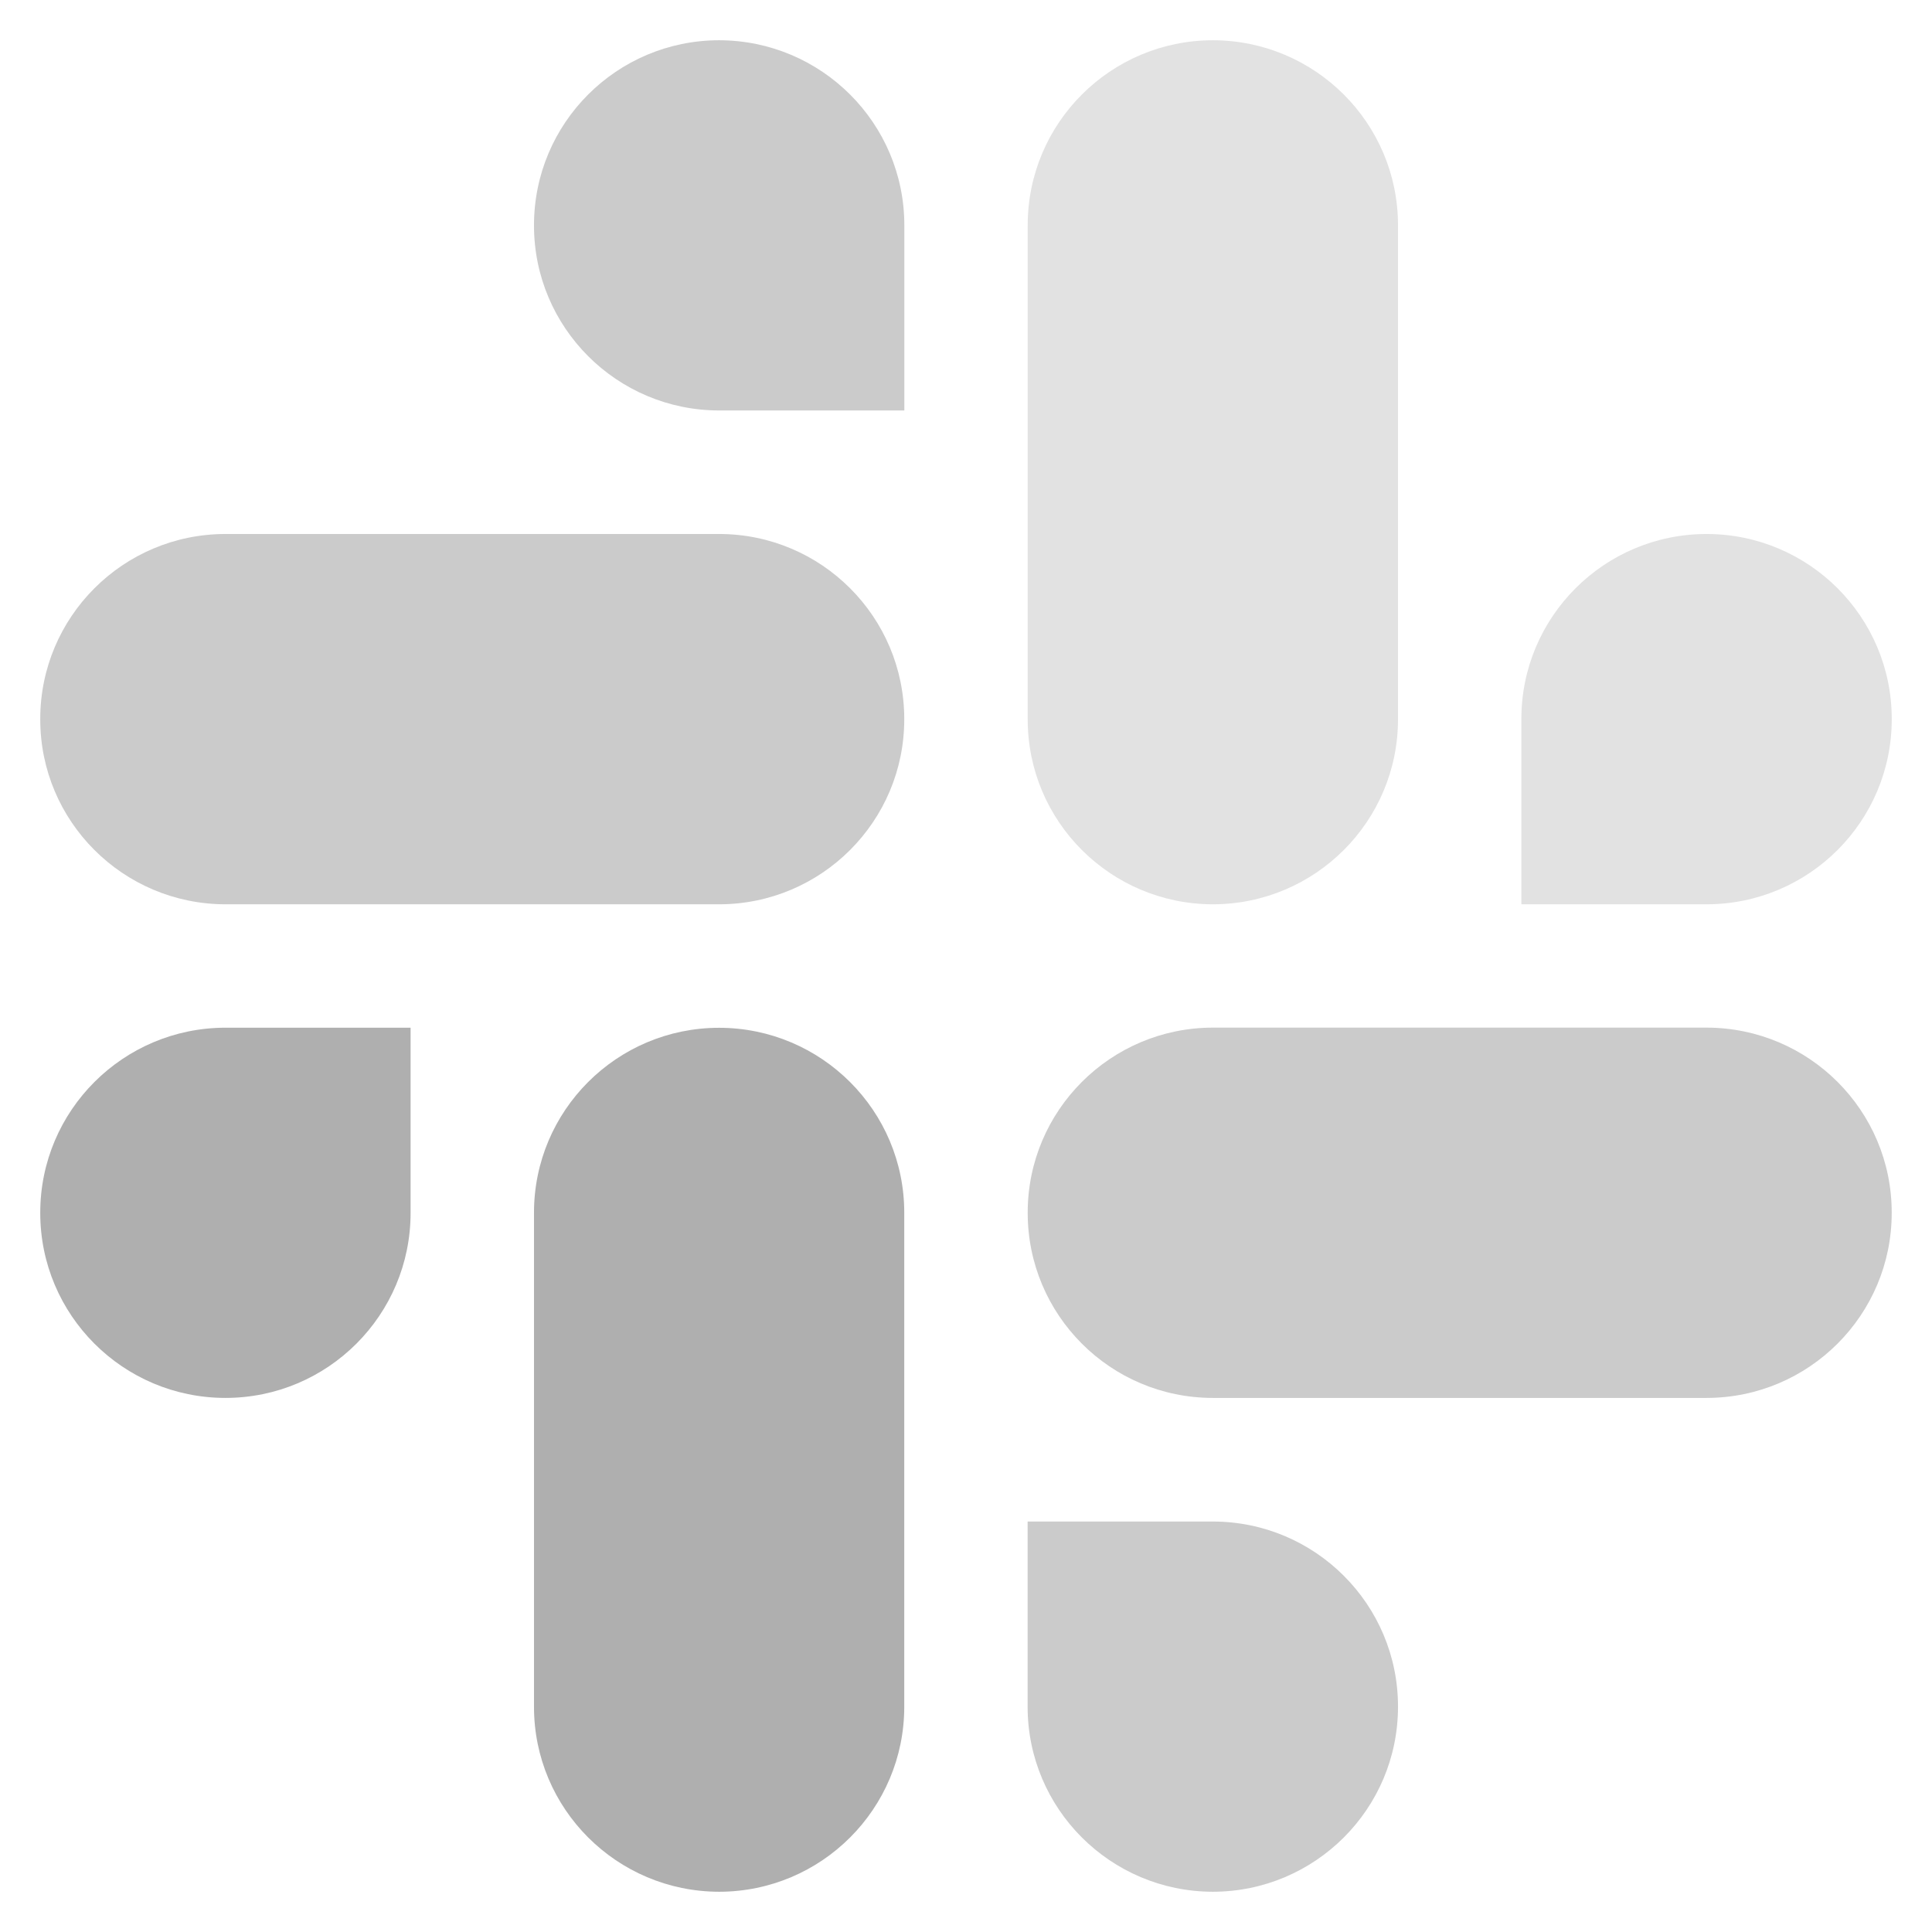 <svg width="48" height="48" viewBox="0 0 48 48" fill="none" xmlns="http://www.w3.org/2000/svg">
<path fill-rule="evenodd" clip-rule="evenodd" d="M17.866 1C15.323 1.002 13.265 3.061 13.267 5.599C13.265 8.137 15.325 10.196 17.867 10.198H22.468V5.601C22.47 3.063 20.41 1.004 17.866 1C17.867 1 17.867 1 17.866 1V1ZM17.866 13.267H5.601C3.058 13.268 0.998 15.328 1 17.866C0.996 20.404 3.056 22.463 5.599 22.467H17.866C20.409 22.465 22.468 20.405 22.466 17.868C22.468 15.328 20.409 13.268 17.866 13.267V13.267Z" fill="#CBCBCB"/>
<path fill-rule="evenodd" clip-rule="evenodd" d="M47 17.866C47.002 15.328 44.942 13.268 42.399 13.267C39.856 13.268 37.796 15.328 37.798 17.866V22.467H42.399C44.942 22.465 47.002 20.405 47 17.866ZM34.733 17.866V5.599C34.735 3.063 32.677 1.004 30.134 1C27.591 1.002 25.531 3.061 25.533 5.599V17.866C25.529 20.404 27.589 22.463 30.132 22.467C32.675 22.465 34.735 20.405 34.733 17.866Z" fill="#E2E2E2"/>
<path fill-rule="evenodd" clip-rule="evenodd" d="M30.132 47C32.675 46.998 34.735 44.938 34.733 42.401C34.735 39.863 32.675 37.803 30.132 37.802H25.531V42.401C25.529 44.937 27.589 46.996 30.132 47ZM30.132 34.731H42.399C44.942 34.729 47.001 32.67 46.999 30.132C47.003 27.594 44.944 25.535 42.401 25.531H30.134C27.591 25.533 25.531 27.593 25.533 30.13C25.531 32.67 27.589 34.729 30.132 34.731V34.731Z" fill="#CBCBCB"/>
<path fill-rule="evenodd" clip-rule="evenodd" d="M1 30.132C0.998 32.67 3.058 34.73 5.601 34.731C8.144 34.73 10.203 32.67 10.201 30.132V25.533H5.601C3.058 25.535 0.998 27.595 1 30.132ZM13.267 30.132V42.399C13.263 44.937 15.323 46.996 17.866 47C20.409 46.998 22.468 44.939 22.466 42.401V30.136C22.47 27.598 20.41 25.539 17.868 25.535C15.323 25.535 13.265 27.595 13.267 30.132C13.267 30.134 13.267 30.132 13.267 30.132Z" fill="#AFAFAF"/>
</svg>

